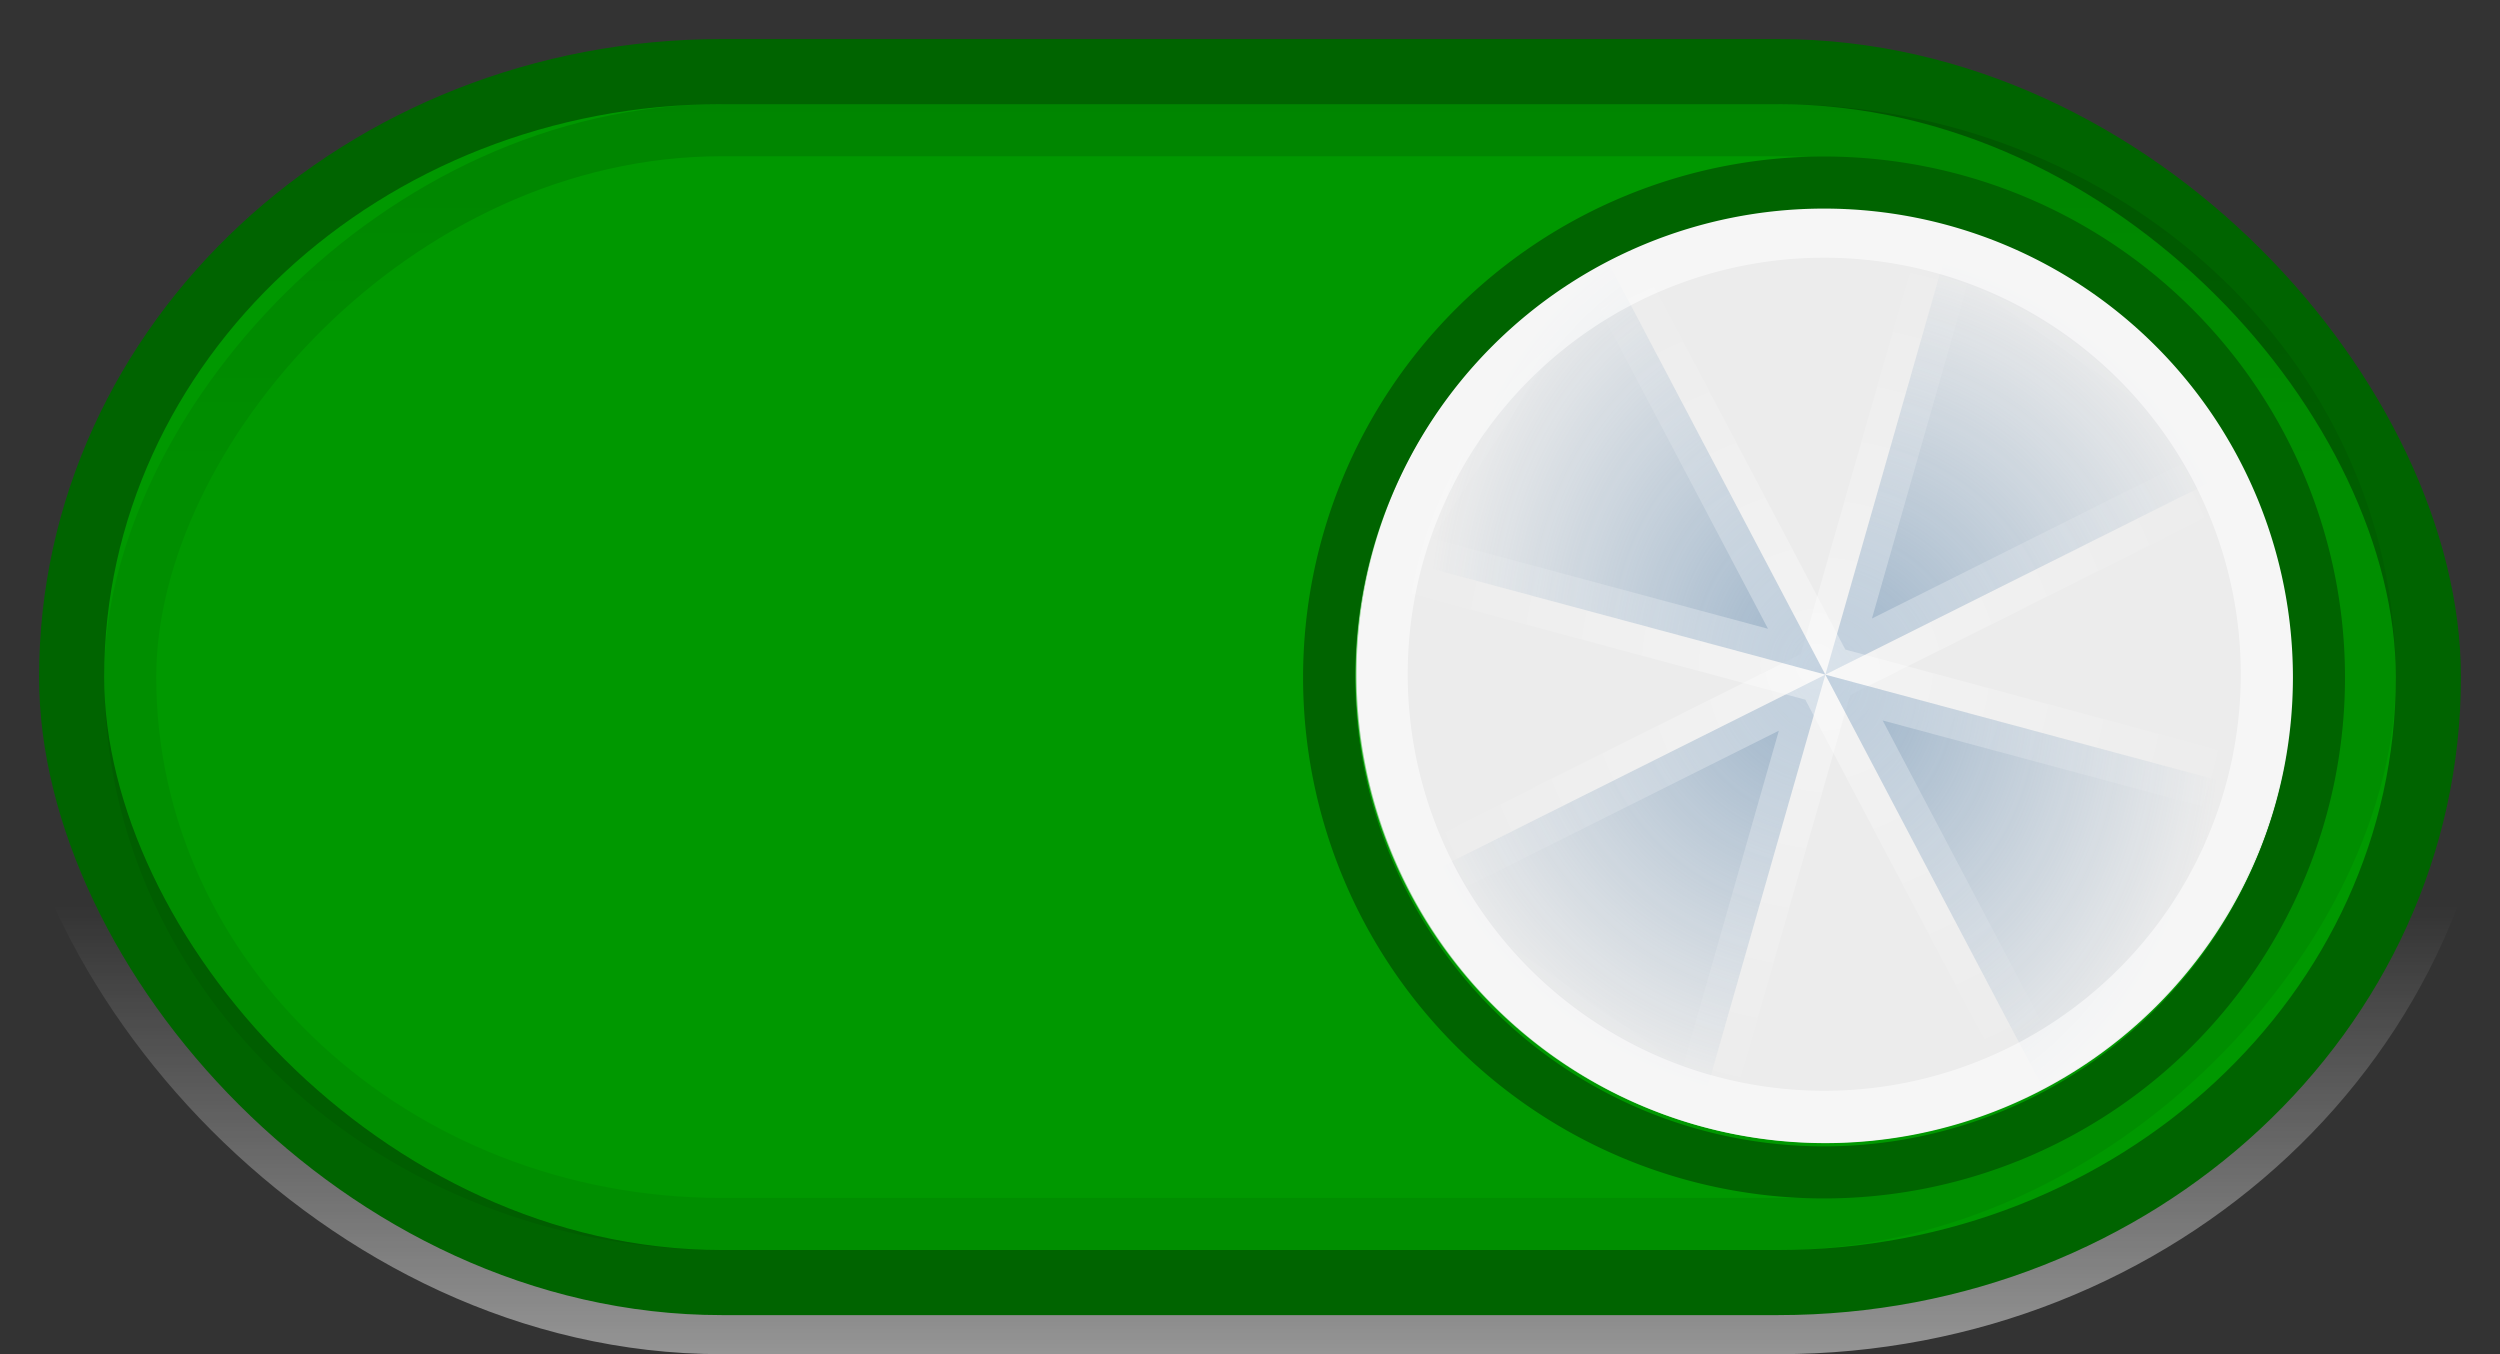 <?xml version="1.0" encoding="UTF-8" standalone="no"?>
<!-- Created with Inkscape (http://www.inkscape.org/) -->

<svg
   xmlns:dc="http://purl.org/dc/elements/1.1/"
   xmlns:cc="http://creativecommons.org/ns#"
   xmlns:rdf="http://www.w3.org/1999/02/22-rdf-syntax-ns#"
   xmlns:svg="http://www.w3.org/2000/svg"
   xmlns="http://www.w3.org/2000/svg"
   xmlns:xlink="http://www.w3.org/1999/xlink"
   xmlns:sodipodi="http://sodipodi.sourceforge.net/DTD/sodipodi-0.dtd"
   xmlns:inkscape="http://www.inkscape.org/namespaces/inkscape"
   sodipodi:docname="switch-on.svg"
   inkscape:version="0.48.4 r9939"
   version="1.1"
   id="svg3482"
   height="26"
   width="48">
  <rect width="100%" height="100%" fill="#333333" stroke="none"/>
  <defs
     id="defs3484">
    <linearGradient
       inkscape:collect="always"
       xlink:href="#linearGradient4125"
       id="linearGradient4207"
       gradientUnits="userSpaceOnUse"
       gradientTransform="matrix(1.958,0,0,1.25,-360.371,-41.1)"
       x1="428.214"
       y1="548.576"
       x2="428.214"
       y2="541.576" />
    <linearGradient
       id="linearGradient4125">
      <stop
         style="stop-color:#ffffff;stop-opacity:0.486;"
         offset="0"
         id="stop4127" />
      <stop
         style="stop-color:#ffffff;stop-opacity:0;"
         offset="1"
         id="stop4129" />
    </linearGradient>
    <linearGradient
       inkscape:collect="always"
       xlink:href="#linearGradient4133"
       id="linearGradient4214"
       gradientUnits="userSpaceOnUse"
       gradientTransform="matrix(1.792,0,0,1.05,-288.418,-1196.474)"
       x1="428.214"
       y1="548.576"
       x2="428.214"
       y2="541.576" />
    <linearGradient
       id="linearGradient4133">
      <stop
         style="stop-color:#000000;stop-opacity:0.125;"
         offset="0"
         id="stop4135" />
      <stop
         style="stop-color:#000000;stop-opacity:0.063;"
         offset="1"
         id="stop4137" />
    </linearGradient>
    <radialGradient
       inkscape:collect="always"
       xlink:href="#linearGradient4064"
       id="radialGradient4216"
       gradientUnits="userSpaceOnUse"
       gradientTransform="matrix(1.205,0,0,1.205,416.575,654.347)"
       cx="66"
       cy="-19"
       fx="66"
       fy="-19"
       r="7" />
    <linearGradient
       id="linearGradient4064">
      <stop
         id="stop4066"
         offset="0"
         style="stop-color:#4a79a5;stop-opacity:0.51;" />
      <stop
         id="stop4068"
         offset="1"
         style="stop-color:#4a79a5;stop-opacity:0;" />
    </linearGradient>
    <radialGradient
       inkscape:collect="always"
       xlink:href="#linearGradient3965"
       id="radialGradient4218"
       gradientUnits="userSpaceOnUse"
       gradientTransform="matrix(1.205,0,0,1.205,416.575,654.347)"
       cx="66"
       cy="-19"
       fx="66"
       fy="-19"
       r="7" />
    <linearGradient
       id="linearGradient3965">
      <stop
         style="stop-color:#ffffff;stop-opacity:0.393;"
         offset="0"
         id="stop3967" />
      <stop
         style="stop-color:#ffffff;stop-opacity:0;"
         offset="1"
         id="stop3969" />
    </linearGradient>
    <radialGradient
       inkscape:collect="always"
       xlink:href="#linearGradient4064"
       id="radialGradient4220"
       gradientUnits="userSpaceOnUse"
       gradientTransform="matrix(-1.036,0.325,0.339,1.298,570.917,634.675)"
       cx="66"
       cy="-19"
       fx="66"
       fy="-19"
       r="7" />
    <linearGradient
       id="linearGradient3459">
      <stop
         id="stop3461"
         offset="0"
         style="stop-color:#4a79a5;stop-opacity:0.51;" />
      <stop
         id="stop3463"
         offset="1"
         style="stop-color:#4a79a5;stop-opacity:0;" />
    </linearGradient>
    <radialGradient
       inkscape:collect="always"
       xlink:href="#linearGradient3965"
       id="radialGradient4222"
       gradientUnits="userSpaceOnUse"
       gradientTransform="matrix(1.077,0,0,1.077,1.366,83.514)"
       cx="459.214"
       cy="508.576"
       fx="459.214"
       fy="508.576"
       r="7.83" />
    <linearGradient
       id="linearGradient3466">
      <stop
         style="stop-color:#ffffff;stop-opacity:0.393;"
         offset="0"
         id="stop3468" />
      <stop
         style="stop-color:#ffffff;stop-opacity:0;"
         offset="1"
         id="stop3470" />
    </linearGradient>
    <radialGradient
       inkscape:collect="always"
       xlink:href="#linearGradient4064"
       id="radialGradient3787"
       gradientUnits="userSpaceOnUse"
       gradientTransform="matrix(-1.036,0.325,0.339,1.298,460.839,535.546)"
       cx="66"
       cy="-19"
       fx="66"
       fy="-19"
       r="7" />
    <radialGradient
       inkscape:collect="always"
       xlink:href="#linearGradient3965"
       id="radialGradient3789"
       gradientUnits="userSpaceOnUse"
       gradientTransform="matrix(1.077,0,0,1.077,-108.713,-15.616)"
       cx="459.214"
       cy="508.576"
       fx="459.214"
       fy="508.576"
       r="7.83" />
    <radialGradient
       inkscape:collect="always"
       xlink:href="#linearGradient4064"
       id="radialGradient3792"
       gradientUnits="userSpaceOnUse"
       gradientTransform="matrix(1.205,0,0,1.205,306.497,555.218)"
       cx="66"
       cy="-19"
       fx="66"
       fy="-19"
       r="7" />
    <radialGradient
       inkscape:collect="always"
       xlink:href="#linearGradient3965"
       id="radialGradient3794"
       gradientUnits="userSpaceOnUse"
       gradientTransform="matrix(1.205,0,0,1.205,306.497,555.218)"
       cx="66"
       cy="-19"
       fx="66"
       fy="-19"
       r="7" />
    <linearGradient
       inkscape:collect="always"
       xlink:href="#linearGradient4133"
       id="linearGradient3798"
       gradientUnits="userSpaceOnUse"
       gradientTransform="matrix(1.792,0,0,1.05,-398.496,-1097.345)"
       x1="428.214"
       y1="548.576"
       x2="428.214"
       y2="541.576" />
    <linearGradient
       inkscape:collect="always"
       xlink:href="#linearGradient4125"
       id="linearGradient3803"
       gradientUnits="userSpaceOnUse"
       gradientTransform="matrix(1.958,0,0,1.25,-470.449,-140.229)"
       x1="428.214"
       y1="548.576"
       x2="428.214"
       y2="541.576" />
    <radialGradient
       inkscape:collect="always"
       xlink:href="#linearGradient4064"
       id="radialGradient3033"
       gradientUnits="userSpaceOnUse"
       gradientTransform="matrix(-1.036,0.325,0.339,1.298,460.839,535.546)"
       cx="66"
       cy="-19"
       fx="66"
       fy="-19"
       r="7" />
    <radialGradient
       inkscape:collect="always"
       xlink:href="#linearGradient3965"
       id="radialGradient3035"
       gradientUnits="userSpaceOnUse"
       gradientTransform="matrix(1.077,0,0,1.077,-108.713,-15.616)"
       cx="459.214"
       cy="508.576"
       fx="459.214"
       fy="508.576"
       r="7.83" />
    <radialGradient
       inkscape:collect="always"
       xlink:href="#linearGradient4064"
       id="radialGradient3038"
       gradientUnits="userSpaceOnUse"
       gradientTransform="matrix(1.205,0,0,1.205,306.497,555.218)"
       cx="66"
       cy="-19"
       fx="66"
       fy="-19"
       r="7" />
    <radialGradient
       inkscape:collect="always"
       xlink:href="#linearGradient3965"
       id="radialGradient3040"
       gradientUnits="userSpaceOnUse"
       gradientTransform="matrix(1.205,0,0,1.205,306.497,555.218)"
       cx="66"
       cy="-19"
       fx="66"
       fy="-19"
       r="7" />
    <linearGradient
       inkscape:collect="always"
       xlink:href="#linearGradient4133"
       id="linearGradient3044"
       gradientUnits="userSpaceOnUse"
       gradientTransform="matrix(1.792,0,0,1.05,-398.496,-1097.345)"
       x1="428.214"
       y1="548.576"
       x2="428.214"
       y2="541.576" />
    <linearGradient
       inkscape:collect="always"
       xlink:href="#linearGradient4125"
       id="linearGradient3049"
       gradientUnits="userSpaceOnUse"
       gradientTransform="matrix(1.958,0,0,1.25,-470.449,-140.229)"
       x1="428.214"
       y1="548.576"
       x2="428.214"
       y2="541.576" />
  </defs>
  <sodipodi:namedview
     id="base"
     pagecolor="#ffffff"
     bordercolor="#666666"
     borderopacity="1.0"
     inkscape:pageopacity="0.0"
     inkscape:pageshadow="2"
     inkscape:zoom="11.2"
     inkscape:cx="24.004861"
     inkscape:cy="21.560858"
     inkscape:document-units="px"
     inkscape:current-layer="svg3482"
     showgrid="false"
     fit-margin-top="0"
     fit-margin-left="0"
     fit-margin-right="0"
     fit-margin-bottom="0"
     inkscape:window-width="1166"
     inkscape:window-height="707"
     inkscape:window-x="658"
     inkscape:window-y="53"
     inkscape:window-maximized="0"
     inkscape:snap-object-midpoints="false"
     inkscape:snap-center="true" />
  <g
     inkscape:label="Layer 1"
     inkscape:groupmode="layer"
     id="layer1"
     transform="translate(-350.992,-519.366)">
    <rect
       ry="12.5"
       rx="13.356"
       y="519.866"
       x="351.492"
       height="25"
       width="47"
       id="rect4189"
       style="fill:none;stroke:url(#linearGradient3049);stroke-width:1;stroke-linecap:square;stroke-linejoin:round;stroke-miterlimit:4;stroke-opacity:1;stroke-dasharray:none" />
    <rect
       style="fill:none;stroke:#006400;stroke-width:1.5;stroke-linecap:square;stroke-linejoin:round;stroke-miterlimit:4;stroke-opacity:1;stroke-dasharray:none"
       id="rect4191"
       width="45"
       height="23"
       x="352.492"
       y="520.866"
       rx="12.356"
       ry="11.5" />
    <rect
       ry="11"
       rx="11.856"
       y="521.366"
       x="352.992"
       height="22"
       width="44"
       id="rect4193"
       style="fill:#009800;fill-opacity:1;stroke:none" />
    <rect
       transform="scale(1,-1)"
       ry="10.5"
       rx="11.356"
       y="-542.866"
       x="353.492"
       height="21"
       width="43"
       id="rect4195"
       style="fill:none;stroke:url(#linearGradient3044);stroke-width:1;stroke-linecap:square;stroke-linejoin:round;stroke-miterlimit:4;stroke-opacity:1;stroke-dasharray:none" />
    <path
       sodipodi:type="arc"
       style="fill:#ececec;fill-opacity:1;stroke:none"
       id="path4197"
       sodipodi:cx="66"
       sodipodi:cy="-19.5"
       sodipodi:rx="6"
       sodipodi:ry="6.5"
       d="m 72,-19.5 a 6,6.5 0 1 1 -12,0 6,6.5 0 1 1 12,0 z"
       transform="matrix(1.5,0,0,1.385,287.039,559.319)" />
    <path
       style="fill:url(#radialGradient3038);fill-opacity:1;stroke:url(#radialGradient3040);stroke-width:1.127px;stroke-linecap:butt;stroke-linejoin:miter;stroke-opacity:1"
       d="m 386.039,532.319 -8.436,4.218 6.026,4.218 4.821,-16.873 6.026,4.218 -8.436,4.218 z"
       id="path4199"
       inkscape:connector-curvature="0" />
    <path
       inkscape:connector-curvature="0"
       id="path4201"
       d="m 386.039,532.319 8.436,2.269 -3.995,6.167 -8.883,-16.872 -3.994,6.167 8.436,2.269 z"
       style="fill:url(#radialGradient3033);fill-opacity:1;stroke:url(#radialGradient3035);stroke-width:1.128" />
    <path
       transform="matrix(1.133,0,0,-1.133,309.54,507.952)"
       d="m 75,-21.5 a 7.5,7.5 0 1 1 -15,0 7.5,7.5 0 1 1 15,0 z"
       sodipodi:ry="7.5"
       sodipodi:rx="7.5"
       sodipodi:cy="-21.5"
       sodipodi:cx="67.5"
       id="path4203"
       style="fill:none;stroke:#ffffff;stroke-width:0.882;stroke-linecap:square;stroke-linejoin:round;stroke-miterlimit:4;stroke-opacity:0.549;stroke-dasharray:none"
       sodipodi:type="arc" />
    <path
       sodipodi:type="arc"
       style="fill:none;stroke:#006400;stroke-width:0.789;stroke-linecap:square;stroke-linejoin:round;stroke-miterlimit:4;stroke-opacity:1;stroke-dasharray:none"
       id="path4205"
       sodipodi:cx="67.5"
       sodipodi:cy="-21.5"
       sodipodi:rx="7.5"
       sodipodi:ry="7.5"
       d="m 75,-21.5 a 7.5,7.5 0 1 1 -15,0 7.5,7.5 0 1 1 15,0 z"
       transform="matrix(1.267,0,0,-1.267,300.491,505.133)" />
  </g>
</svg>
